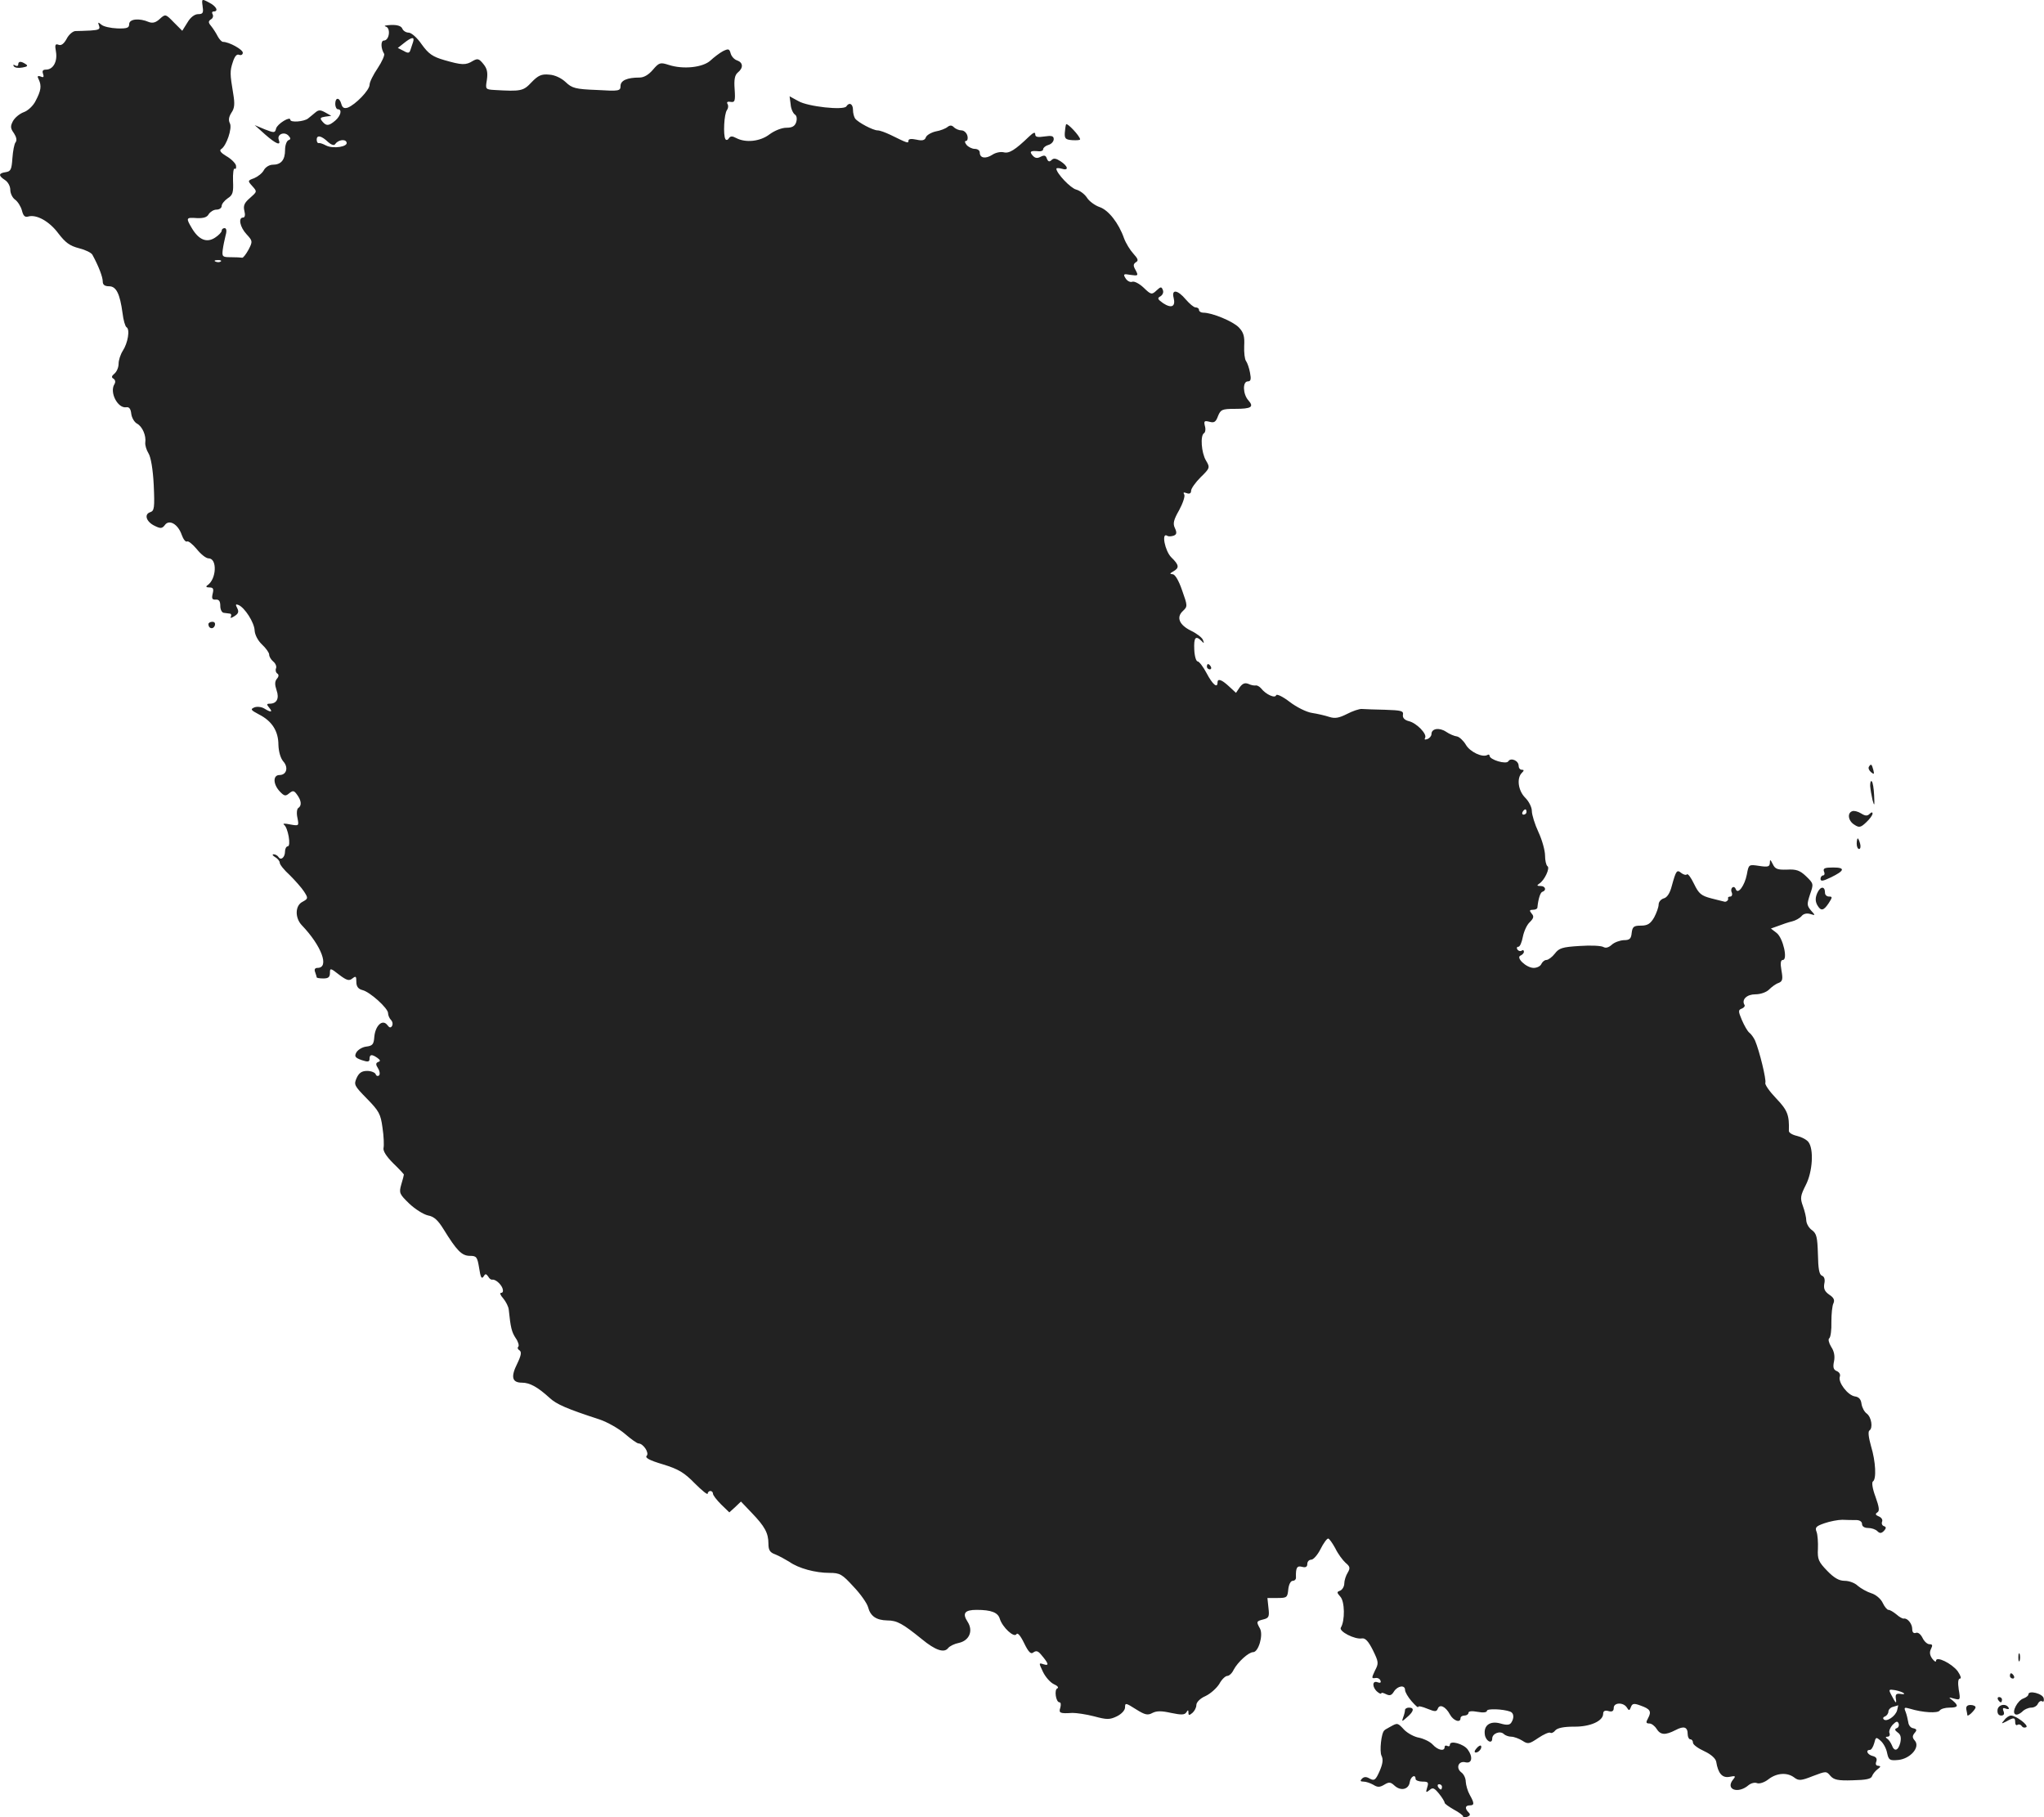 <?xml version="1.0" standalone="no"?>
<!DOCTYPE svg PUBLIC "-//W3C//DTD SVG 20010904//EN"
 "http://www.w3.org/TR/2001/REC-SVG-20010904/DTD/svg10.dtd">
<svg version="1.0" xmlns="http://www.w3.org/2000/svg"
 width="773.803pt" height="687.903pt" viewBox="0 0 773.803 687.903"
 preserveAspectRatio="xMidYMid meet">
<g transform="translate(-612.102,1384.355) scale(0.1,-0.1)"
fill="#222222" stroke="none">
<path d="M6888 13819 c4 -24 1 -29 -17 -29 -13 0 -29 -12 -40 -31 l-20 -32
-32 32 c-31 32 -32 32 -53 13 -15 -14 -27 -17 -41 -12 -37 16 -75 12 -75 -8 0
-14 -8 -17 -45 -16 -25 1 -52 7 -60 14 -13 11 -14 10 -9 -4 5 -13 -1 -16 -32
-18 -22 -1 -47 -2 -58 -2 -10 -1 -25 -14 -33 -30 -10 -18 -20 -26 -30 -22 -13
5 -15 0 -10 -27 6 -37 -11 -67 -38 -67 -12 0 -15 -5 -11 -16 4 -12 2 -15 -9
-10 -12 4 -14 1 -7 -12 11 -24 8 -42 -12 -80 -9 -19 -30 -38 -45 -43 -16 -6
-34 -21 -41 -34 -10 -19 -10 -27 4 -46 9 -14 12 -27 6 -34 -5 -6 -10 -33 -12
-60 -3 -43 -6 -50 -25 -53 -28 -4 -29 -13 -3 -30 11 -7 20 -23 20 -37 0 -13 8
-30 18 -37 10 -7 22 -26 26 -41 5 -20 11 -27 24 -23 31 9 80 -18 114 -64 27
-35 43 -47 78 -56 24 -6 47 -17 51 -25 24 -44 39 -84 39 -101 0 -12 7 -18 24
-18 27 0 41 -28 51 -102 3 -26 10 -50 15 -53 14 -8 5 -60 -14 -89 -9 -14 -16
-36 -16 -49 0 -14 -7 -30 -15 -37 -12 -10 -13 -15 -4 -20 7 -5 8 -13 3 -21
-19 -31 13 -92 45 -87 11 2 17 -6 19 -25 2 -15 12 -32 22 -37 20 -11 35 -45
31 -72 -1 -9 4 -27 12 -40 9 -14 17 -60 20 -120 4 -87 2 -98 -13 -103 -25 -8
-15 -37 17 -52 22 -11 28 -10 38 3 16 23 50 4 64 -37 6 -17 15 -28 20 -25 5 3
21 -10 37 -29 15 -19 35 -35 45 -35 33 0 30 -79 -5 -102 -7 -5 -4 -8 8 -8 14
0 17 -5 12 -24 -4 -18 -2 -23 12 -22 12 1 17 -6 17 -24 0 -14 6 -25 13 -26 6
-1 17 -2 23 -3 5 0 7 -6 4 -12 -4 -6 2 -5 13 2 16 10 18 17 11 31 -7 13 -6 16
4 12 24 -9 61 -67 62 -97 1 -16 12 -38 28 -53 15 -14 27 -31 27 -38 0 -8 7
-19 15 -26 9 -7 14 -19 11 -26 -3 -7 -1 -16 5 -20 6 -4 6 -11 -2 -20 -8 -10
-8 -22 -1 -43 11 -31 1 -51 -26 -51 -12 0 -12 -3 -2 -15 15 -18 7 -19 -19 -3
-10 6 -27 8 -37 4 -16 -7 -14 -10 18 -27 49 -25 73 -63 73 -115 1 -26 8 -50
18 -62 21 -23 13 -52 -14 -52 -25 0 -25 -34 1 -62 17 -18 22 -19 36 -7 14 11
18 11 30 -6 16 -22 18 -41 4 -50 -5 -3 -7 -20 -3 -37 6 -31 6 -31 -28 -25 -19
4 -29 4 -23 -1 15 -10 28 -82 14 -82 -5 0 -10 -9 -10 -19 0 -23 -16 -36 -25
-21 -3 5 -12 10 -18 10 -7 0 -4 -5 6 -11 9 -5 17 -15 17 -21 0 -7 17 -28 38
-47 20 -20 45 -48 54 -62 16 -25 16 -27 -6 -39 -28 -14 -29 -60 -3 -88 76 -79
106 -162 60 -162 -10 0 -13 -6 -9 -16 3 -9 6 -18 6 -20 0 -2 11 -4 25 -4 19 0
25 5 25 21 0 19 2 19 35 -7 29 -22 38 -24 50 -14 13 10 15 9 15 -13 0 -17 7
-27 23 -31 29 -7 97 -69 97 -87 0 -8 5 -20 11 -26 6 -6 8 -16 4 -23 -5 -8 -10
-7 -18 4 -18 23 -45 -2 -49 -45 -2 -29 -7 -34 -31 -37 -15 -2 -31 -12 -37 -22
-8 -15 -5 -20 20 -29 24 -8 30 -7 30 5 0 17 9 18 30 3 11 -8 12 -12 3 -15 -10
-4 -10 -10 -1 -24 7 -11 8 -23 4 -27 -5 -4 -11 -2 -13 5 -3 6 -17 12 -32 12
-20 0 -31 -7 -40 -27 -11 -25 -9 -29 39 -78 46 -47 52 -58 59 -110 5 -32 6
-67 4 -76 -3 -11 10 -32 36 -58 23 -22 41 -42 41 -43 0 -2 -4 -19 -10 -38 -9
-32 -7 -36 30 -72 22 -21 54 -41 71 -45 23 -4 38 -18 59 -52 50 -81 69 -101
100 -101 25 0 28 -4 35 -47 5 -33 9 -42 16 -32 7 12 10 12 18 1 4 -8 11 -13
15 -12 12 2 32 -15 39 -32 4 -11 2 -18 -5 -18 -6 0 -3 -9 8 -21 10 -12 20 -31
21 -43 7 -68 11 -84 26 -107 10 -14 14 -29 10 -33 -4 -4 -2 -10 5 -14 8 -6 6
-19 -9 -50 -25 -50 -20 -72 18 -72 30 0 60 -17 105 -58 26 -24 65 -41 188 -81
30 -10 74 -35 97 -55 23 -20 46 -36 51 -36 18 0 42 -36 31 -47 -7 -7 10 -17
61 -32 59 -18 81 -31 121 -72 27 -27 49 -45 49 -39 0 5 5 10 10 10 6 0 10 -5
10 -10 0 -6 14 -24 31 -41 l31 -30 22 20 22 21 41 -43 c49 -51 63 -76 63 -117
0 -24 6 -33 26 -40 15 -6 38 -19 53 -28 35 -25 99 -42 152 -42 40 0 48 -5 91
-52 27 -28 51 -63 55 -77 9 -35 31 -50 73 -51 37 0 58 -12 131 -71 51 -42 84
-53 99 -34 6 8 25 17 41 20 40 9 55 46 33 80 -21 32 -11 45 34 45 56 0 81 -10
88 -34 10 -32 54 -73 63 -58 4 7 15 -5 29 -34 17 -35 26 -43 35 -35 10 7 17 6
28 -7 30 -35 33 -45 11 -38 -19 6 -19 6 -3 -28 9 -19 27 -40 41 -47 14 -6 20
-13 14 -16 -13 -4 -6 -53 8 -53 5 0 6 -9 3 -20 -7 -21 -1 -23 46 -20 15 0 51
-5 82 -13 48 -13 59 -13 86 0 18 9 31 23 31 34 0 18 3 17 41 -7 35 -22 45 -24
63 -14 16 8 34 8 70 0 39 -8 51 -8 58 2 6 10 8 10 8 -1 0 -11 3 -11 15 -1 8 7
15 20 15 30 0 10 14 25 35 34 19 9 42 30 52 46 9 17 23 30 30 30 7 0 18 10 24
23 16 30 57 67 74 67 20 0 39 64 26 89 -15 27 -14 28 13 35 20 5 23 10 19 43
l-4 38 38 0 c36 0 38 2 41 33 2 18 9 32 17 32 7 0 13 6 12 13 -1 37 4 45 23
40 14 -4 20 0 20 11 0 9 7 16 15 16 8 0 24 18 35 40 11 22 24 40 29 40 4 0 16
-17 27 -37 10 -21 28 -45 39 -55 17 -14 18 -20 8 -37 -7 -11 -13 -30 -13 -41
0 -11 -7 -23 -15 -27 -14 -5 -14 -7 0 -23 17 -18 18 -91 2 -117 -9 -14 53 -46
80 -41 12 2 24 -10 41 -44 22 -45 23 -50 8 -78 -13 -28 -13 -30 1 -28 9 2 18
-3 20 -10 3 -7 -1 -10 -11 -6 -21 8 -21 -19 -1 -36 8 -7 15 -9 15 -6 0 4 8 2
18 -3 14 -7 21 -5 30 10 14 22 42 26 42 6 0 -8 11 -27 25 -43 14 -16 25 -26
25 -21 0 4 15 1 34 -7 30 -12 35 -12 40 0 7 19 30 8 46 -22 13 -24 40 -33 40
-14 0 6 7 10 15 10 8 0 15 5 15 10 0 7 13 8 35 4 21 -4 35 -2 35 4 0 9 60 7
88 -3 14 -5 16 -24 4 -42 -6 -9 -17 -10 -41 -3 -39 11 -64 -7 -59 -42 3 -24
28 -38 28 -15 0 19 30 31 44 17 5 -5 18 -10 28 -10 10 0 29 -7 42 -15 21 -14
26 -13 60 10 21 14 41 23 46 20 4 -3 13 1 19 9 8 9 32 14 70 14 61 -1 111 21
111 49 0 10 7 14 20 10 14 -4 20 0 20 12 0 21 37 22 50 1 7 -12 10 -12 15 2 5
14 12 15 36 6 37 -13 43 -22 29 -48 -9 -16 -8 -20 5 -20 8 0 20 -9 27 -20 15
-24 33 -25 72 -5 32 17 46 12 46 -16 0 -10 5 -19 10 -19 6 0 10 -6 10 -13 0
-7 19 -21 43 -32 26 -12 43 -28 45 -40 7 -44 23 -62 50 -57 23 5 25 3 14 -10
-31 -38 19 -56 59 -21 9 7 23 11 32 7 9 -3 28 3 43 15 31 24 71 27 98 6 16
-12 25 -12 70 6 50 19 51 19 66 1 13 -15 28 -19 85 -17 50 1 70 5 73 16 3 8
12 19 21 26 12 9 13 12 2 13 -8 0 -11 6 -7 16 4 11 -1 18 -14 21 -20 5 -28 23
-10 23 5 0 12 11 16 25 6 24 7 25 25 9 10 -9 21 -29 24 -46 6 -27 10 -29 43
-26 45 5 83 48 62 73 -10 11 -10 18 -1 29 10 11 8 15 -5 18 -10 1 -18 12 -19
23 -2 11 -6 29 -10 39 -7 17 -5 18 16 12 49 -15 106 -18 113 -7 4 6 20 11 37
11 33 0 36 7 12 27 -17 13 -16 13 6 7 23 -6 24 -5 17 35 -4 27 -2 41 5 41 6 0
2 12 -9 28 -22 29 -82 59 -82 39 0 -6 -6 -2 -14 8 -10 14 -11 25 -5 37 7 14 6
18 -6 18 -8 0 -20 11 -26 24 -7 14 -17 22 -25 19 -9 -3 -14 2 -14 15 0 19 -18
42 -32 39 -4 -1 -17 6 -28 16 -11 9 -24 17 -30 17 -5 0 -15 12 -22 27 -7 15
-26 31 -43 36 -16 5 -39 18 -51 28 -11 11 -33 19 -50 19 -21 0 -40 11 -66 38
-33 34 -37 44 -35 83 1 24 -1 53 -5 64 -7 17 -2 22 30 33 20 7 51 13 67 13 17
-1 40 -1 53 -1 13 0 22 -6 22 -15 0 -9 9 -15 23 -15 13 0 28 -5 35 -12 9 -9
15 -9 25 1 9 10 9 15 0 18 -7 2 -10 10 -7 17 3 8 -3 16 -13 20 -12 5 -14 9 -5
15 9 5 7 20 -7 59 -11 29 -15 54 -10 58 14 8 11 75 -7 134 -9 32 -12 55 -6 59
14 9 8 50 -10 64 -9 6 -18 23 -20 37 -2 17 -10 26 -25 28 -27 4 -65 54 -57 75
3 8 -2 17 -12 21 -12 5 -15 14 -10 37 4 20 0 39 -11 55 -9 15 -12 29 -7 32 5
4 9 32 8 62 0 30 3 62 8 71 5 12 1 21 -16 32 -17 12 -22 22 -19 41 4 17 0 28
-9 31 -10 4 -14 26 -15 81 -2 65 -5 78 -22 91 -12 8 -21 24 -22 36 0 12 -6 37
-13 56 -11 30 -9 39 11 79 26 50 31 136 10 163 -7 9 -26 19 -43 23 -18 4 -31
12 -31 19 2 60 -5 78 -48 123 -25 26 -44 53 -41 59 4 12 -22 120 -39 160 -5
11 -15 25 -22 30 -7 6 -19 27 -28 48 -14 33 -14 38 0 43 8 3 13 10 10 14 -12
20 9 40 41 40 20 0 42 8 52 18 10 10 26 22 36 25 15 6 17 14 11 47 -5 28 -3
40 5 40 20 0 1 83 -23 102 l-22 17 28 10 c15 6 39 14 52 17 13 3 29 12 36 20
7 9 20 12 33 8 20 -6 20 -6 3 13 -16 19 -16 24 -4 61 14 40 14 41 -15 69 -23
22 -37 27 -72 25 -36 -1 -45 2 -54 21 -9 18 -11 19 -11 4 -1 -14 -7 -16 -40
-11 -40 6 -40 6 -47 -32 -8 -42 -34 -78 -42 -56 -2 7 -8 10 -12 7 -5 -3 -7
-12 -3 -20 3 -8 0 -15 -6 -15 -6 0 -10 -3 -8 -7 2 -7 -8 -15 -15 -12 -2 0 -23
6 -48 12 -39 10 -48 18 -66 55 -11 23 -23 40 -27 36 -3 -4 -13 -1 -21 5 -17
14 -20 10 -36 -48 -7 -28 -18 -45 -31 -48 -10 -3 -19 -13 -19 -23 0 -10 -8
-32 -17 -49 -14 -24 -25 -31 -50 -31 -27 0 -32 -4 -35 -27 -2 -23 -8 -28 -30
-28 -15 -1 -35 -8 -45 -17 -12 -11 -23 -14 -32 -9 -8 5 -48 7 -90 4 -66 -4
-78 -8 -94 -29 -10 -13 -25 -24 -32 -24 -7 0 -15 -7 -19 -15 -3 -8 -16 -15
-29 -15 -28 0 -70 40 -49 47 6 3 12 9 12 14 0 6 -4 8 -9 4 -5 -3 -12 -1 -16 5
-3 5 -2 10 4 10 6 0 13 17 17 38 4 20 15 45 26 55 15 15 17 22 7 33 -9 11 -8
14 5 14 9 0 16 3 17 8 3 32 11 58 19 60 17 6 11 22 -7 22 -14 0 -15 2 -5 9 20
12 42 60 31 66 -5 4 -9 22 -9 40 0 19 -11 59 -25 89 -14 30 -25 66 -25 80 0
14 -11 36 -25 50 -27 27 -33 74 -13 94 9 9 9 12 0 12 -7 0 -12 7 -12 15 0 20
-30 32 -39 17 -8 -13 -71 6 -71 21 0 4 -4 6 -8 3 -19 -11 -67 12 -82 39 -9 15
-24 29 -33 31 -10 1 -29 9 -42 18 -26 17 -55 12 -55 -9 0 -7 -7 -16 -16 -19
-9 -3 -12 -2 -8 5 8 14 -32 56 -62 63 -16 4 -24 13 -22 24 3 15 -7 17 -67 19
-38 1 -78 2 -88 3 -10 1 -36 -8 -57 -19 -30 -15 -45 -18 -67 -11 -15 5 -45 12
-65 15 -21 3 -59 22 -85 42 -26 20 -49 31 -51 25 -4 -13 -39 3 -57 26 -6 7
-15 12 -20 11 -6 -1 -18 1 -28 6 -13 5 -22 2 -33 -13 l-14 -21 -27 25 c-27 25
-43 31 -43 14 0 -23 -19 -7 -41 35 -13 25 -29 45 -34 45 -6 0 -12 20 -13 45
-2 46 5 54 27 33 10 -11 11 -10 6 3 -3 9 -24 25 -45 35 -45 22 -57 51 -31 75
18 17 18 19 -3 78 -13 38 -27 61 -36 61 -12 1 -11 3 3 11 23 13 22 24 -8 53
-24 24 -38 95 -16 82 5 -4 16 -3 25 0 11 4 13 11 5 28 -9 18 -5 32 16 69 14
26 23 53 19 59 -5 8 -2 9 9 5 11 -4 17 -1 17 9 0 8 16 31 36 51 36 35 36 37
20 64 -17 29 -22 94 -7 103 5 3 7 16 3 28 -4 18 -2 20 18 15 18 -5 24 0 32 22
10 24 15 27 64 27 62 0 73 7 51 32 -21 23 -23 72 -2 72 11 0 13 8 8 33 -3 17
-10 37 -15 44 -5 6 -8 32 -7 57 2 36 -2 51 -20 70 -22 23 -101 56 -135 56 -9
0 -16 5 -16 10 0 6 -6 10 -13 10 -7 0 -23 14 -37 30 -31 37 -55 40 -46 6 8
-33 -8 -41 -40 -20 -21 15 -23 19 -10 26 8 5 13 15 9 24 -5 13 -8 13 -24 -2
-18 -17 -21 -16 -49 11 -16 15 -35 25 -43 22 -7 -3 -19 3 -25 13 -10 16 -8 18
19 13 29 -4 30 -3 19 18 -10 17 -9 23 1 30 11 6 8 13 -10 33 -12 13 -28 39
-35 58 -20 57 -59 107 -93 118 -17 6 -39 22 -47 35 -9 14 -27 27 -41 31 -21 5
-75 62 -75 79 0 3 9 3 20 0 28 -9 25 9 -4 28 -17 11 -26 13 -34 5 -8 -8 -13
-7 -18 5 -4 13 -10 14 -24 7 -13 -7 -21 -5 -30 5 -13 15 -8 19 23 16 9 -1 17
2 17 8 0 5 9 13 20 16 11 3 20 13 20 22 0 12 -8 14 -35 10 -26 -4 -35 -2 -35
8 0 10 -7 7 -23 -8 -54 -52 -76 -65 -96 -60 -12 3 -31 -1 -43 -9 -26 -17 -48
-13 -48 8 0 8 -8 14 -19 14 -10 0 -24 7 -31 15 -7 9 -8 15 -2 15 5 0 8 9 5 20
-3 11 -13 20 -22 20 -9 0 -22 5 -29 12 -8 8 -15 8 -24 1 -7 -6 -27 -14 -45
-17 -17 -4 -34 -14 -37 -22 -4 -12 -14 -14 -36 -9 -19 4 -30 3 -30 -4 0 -11
-3 -10 -68 22 -19 9 -40 17 -49 17 -17 0 -74 30 -85 45 -4 6 -8 20 -8 33 0 22
-14 30 -25 13 -9 -16 -147 -1 -182 20 l-33 18 4 -30 c1 -17 9 -34 16 -39 7 -4
9 -16 5 -29 -5 -15 -15 -21 -37 -21 -18 0 -45 -11 -64 -25 -35 -27 -90 -33
-126 -14 -15 8 -22 8 -28 -1 -4 -7 -10 -8 -13 -3 -9 15 -5 96 6 110 5 7 6 17
2 23 -4 7 0 10 11 8 17 -3 19 3 16 48 -3 37 1 54 12 63 22 18 20 38 -3 46 -10
3 -21 15 -24 26 -5 18 -8 19 -29 9 -13 -7 -34 -23 -48 -36 -29 -26 -103 -34
-158 -16 -31 10 -36 9 -59 -18 -16 -19 -34 -30 -51 -30 -47 0 -72 -11 -72 -32
0 -19 -6 -20 -90 -15 -81 3 -94 7 -118 30 -16 15 -41 27 -62 28 -29 3 -42 -3
-67 -29 -31 -33 -39 -35 -141 -29 -33 2 -34 3 -28 38 4 28 1 43 -13 60 -17 21
-22 22 -40 12 -27 -17 -42 -16 -108 3 -45 13 -60 24 -86 60 -17 25 -39 44 -49
44 -10 0 -21 7 -24 15 -4 10 -19 15 -43 14 -20 -1 -29 -3 -20 -6 20 -5 14 -53
-7 -53 -12 0 -12 -29 1 -50 3 -5 -8 -30 -24 -54 -17 -25 -31 -53 -31 -63 0
-21 -54 -76 -83 -87 -14 -4 -20 0 -24 14 -7 26 -23 26 -23 0 0 -11 5 -20 10
-20 17 0 11 -25 -10 -43 -25 -21 -34 -21 -49 -3 -10 12 -8 15 11 18 l23 3 -23
13 c-18 10 -25 10 -37 0 -9 -7 -21 -18 -28 -23 -15 -12 -67 -16 -67 -5 0 15
-49 -15 -54 -33 -4 -17 -7 -17 -43 -3 l-38 16 39 -35 c42 -37 62 -45 52 -20
-7 20 21 32 37 15 9 -10 9 -14 0 -17 -7 -3 -13 -19 -13 -37 0 -38 -15 -56 -47
-56 -12 0 -27 -9 -33 -20 -6 -12 -23 -25 -37 -31 -25 -9 -25 -10 -7 -30 19
-21 18 -21 -9 -45 -21 -18 -26 -29 -21 -49 4 -15 2 -25 -5 -25 -19 0 -12 -36
13 -63 23 -25 24 -27 8 -58 -10 -18 -20 -31 -24 -31 -5 1 -24 2 -43 2 -32 0
-34 2 -31 28 2 15 7 39 11 55 5 17 3 27 -4 27 -6 0 -11 -4 -11 -10 0 -5 -11
-17 -25 -26 -32 -21 -62 -8 -88 36 -23 39 -22 41 19 38 25 -1 39 3 45 15 6 9
19 17 29 17 11 0 20 6 20 14 0 7 10 20 23 29 19 12 22 22 20 66 -1 28 2 49 6
46 5 -3 7 3 5 13 -3 9 -19 25 -37 35 -20 12 -27 21 -19 26 20 12 43 80 33 98
-6 12 -4 24 6 40 12 17 13 34 7 70 -13 78 -13 87 -2 121 7 22 15 32 24 28 8
-3 14 1 14 8 0 12 -52 41 -75 41 -5 0 -14 10 -20 21 -6 12 -17 29 -25 39 -11
13 -11 18 -1 25 8 4 10 13 7 19 -4 6 -2 11 3 11 21 0 11 20 -17 34 -28 15 -28
14 -24 -15z m797 -134 c-3 -8 -7 -22 -10 -30 -4 -13 -9 -14 -26 -4 l-22 11 24
19 c29 23 40 24 34 4z m-322 -379 c11 -10 22 -14 26 -9 11 17 39 22 44 8 7
-17 -51 -26 -78 -12 -11 6 -23 10 -27 9 -5 -1 -8 5 -8 13 0 19 18 15 43 -9z
m-406 -452 c-3 -3 -12 -4 -19 -1 -8 3 -5 6 6 6 11 1 17 -2 13 -5z m4943 -2084
c0 -5 -5 -10 -11 -10 -5 0 -7 5 -4 10 3 6 8 10 11 10 2 0 4 -4 4 -10z m1429
-3336 c3 -3 -3 -4 -14 -2 -15 2 -19 -2 -17 -17 4 -23 0 -20 -17 13 -11 21 -10
22 15 18 14 -3 29 -8 33 -12z m-26 -64 c-6 -23 -41 -46 -51 -34 -4 4 -1 9 6
11 6 3 12 11 12 18 0 7 8 16 18 18 9 3 18 5 19 6 0 0 -1 -8 -4 -19z m-2 -68
c-8 -3 -7 -8 4 -16 12 -8 14 -20 10 -39 -8 -31 -23 -35 -32 -9 -4 9 -11 20
-17 24 -8 5 -7 8 1 8 7 0 10 6 7 14 -3 7 3 21 12 31 14 14 19 15 23 4 2 -7 -1
-15 -8 -17z"/>
<path d="M6190 13599 c0 -5 -5 -7 -12 -3 -6 4 -8 3 -5 -3 4 -6 18 -8 33 -5 19
3 22 7 12 13 -18 12 -28 11 -28 -2z"/>
<path d="M10157 13373 c-2 -5 -4 -19 -5 -33 -1 -21 3 -25 28 -27 17 -1 30 0
30 3 0 12 -49 64 -53 57z"/>
<path d="M6910 11481 c0 -17 18 -21 24 -6 3 9 0 15 -9 15 -8 0 -15 -4 -15 -9z"/>
<path d="M10690 11320 c0 -5 5 -10 11 -10 5 0 7 5 4 10 -3 6 -8 10 -11 10 -2
0 -4 -4 -4 -10z"/>
<path d="M13196 10941 c-3 -5 1 -14 8 -20 12 -10 13 -8 9 8 -6 23 -9 25 -17
12z"/>
<path d="M13201 10869 c1 -13 5 -37 9 -54 7 -25 8 -22 6 17 -1 26 -5 51 -9 54
-4 4 -6 -4 -6 -17z"/>
<path d="M13133 10773 c-20 -7 -15 -37 8 -51 18 -12 24 -11 45 9 13 12 24 27
24 33 0 6 -4 6 -11 -1 -9 -9 -17 -8 -33 2 -11 7 -27 11 -33 8z"/>
<path d="M13150 10650 c0 -11 4 -20 9 -20 5 0 7 9 4 20 -3 11 -7 20 -9 20 -2
0 -4 -9 -4 -20z"/>
<path d="M13026 10545 c4 -8 2 -15 -3 -15 -5 0 -10 -6 -10 -13 0 -10 9 -9 38
5 54 26 57 38 10 38 -32 0 -39 -3 -35 -15z"/>
<path d="M13001 10464 c-8 -18 -8 -31 -1 -45 14 -25 24 -24 44 6 14 22 15 25
1 25 -8 0 -15 6 -15 14 0 26 -17 26 -29 0z"/>
<path d="M13762 7570 c0 -14 2 -19 5 -12 2 6 2 18 0 25 -3 6 -5 1 -5 -13z"/>
<path d="M13730 7500 c0 -5 5 -10 11 -10 5 0 7 5 4 10 -3 6 -8 10 -11 10 -2 0
-4 -4 -4 -10z"/>
<path d="M13800 7430 c0 -5 -8 -11 -18 -15 -23 -7 -46 -52 -32 -60 6 -4 17 1
26 9 8 9 24 16 35 16 11 0 22 7 25 15 4 8 11 12 16 9 5 -4 8 1 6 11 -3 18 -58
32 -58 15z"/>
<path d="M13685 7410 c3 -5 8 -10 11 -10 2 0 4 5 4 10 0 6 -5 10 -11 10 -5 0
-7 -4 -4 -10z"/>
<path d="M13565 7373 c2 -10 4 -20 4 -22 2 -7 31 22 31 30 0 5 -9 9 -19 9 -13
0 -18 -6 -16 -17z"/>
<path d="M13683 7370 c-1 -12 4 -20 14 -20 10 0 13 6 9 16 -5 12 -2 15 9 10 9
-3 13 -2 10 4 -11 18 -41 11 -42 -10z"/>
<path d="M11440 7371 c0 -5 -3 -18 -7 -28 -6 -17 -5 -17 15 1 26 22 28 36 7
36 -8 0 -15 -4 -15 -9z"/>
<path d="M13709 7333 c-13 -15 -12 -15 8 -5 28 16 33 15 33 -4 0 -8 4 -13 9
-9 5 3 12 1 16 -5 4 -6 11 -7 17 -4 10 7 -39 44 -58 44 -6 0 -18 -7 -25 -17z"/>
<path d="M11385 7308 c-11 -6 -22 -12 -23 -14 -12 -9 -19 -80 -11 -96 7 -14 5
-30 -7 -58 -15 -34 -20 -38 -37 -29 -13 8 -22 8 -30 0 -8 -8 -6 -11 6 -11 10
0 26 -6 37 -12 16 -10 24 -10 41 0 18 11 24 11 39 -3 24 -22 54 -15 58 13 3
21 22 32 22 12 0 -5 12 -10 26 -10 22 0 24 -3 18 -22 -6 -20 -5 -21 9 -10 12
11 18 8 36 -14 12 -15 21 -30 21 -34 0 -4 16 -15 35 -26 19 -10 35 -22 35 -26
0 -4 7 -5 16 -1 11 4 12 9 5 16 -15 15 -14 27 4 27 18 0 18 8 0 40 -8 14 -14
36 -15 49 0 13 -7 29 -17 36 -22 17 -10 45 16 38 25 -6 29 21 8 49 -16 21 -67
35 -67 18 0 -6 -4 -8 -10 -5 -5 3 -10 1 -10 -4 0 -18 -26 -12 -45 9 -10 11
-33 22 -51 26 -19 3 -44 17 -57 30 -25 27 -25 27 -52 12z m195 -228 c0 -5 -2
-10 -4 -10 -3 0 -8 5 -11 10 -3 6 -1 10 4 10 6 0 11 -4 11 -10z"/>
<path d="M11710 7225 c-8 -9 -8 -15 -2 -15 12 0 26 19 19 26 -2 2 -10 -2 -17
-11z"/>
</g>
</svg>
